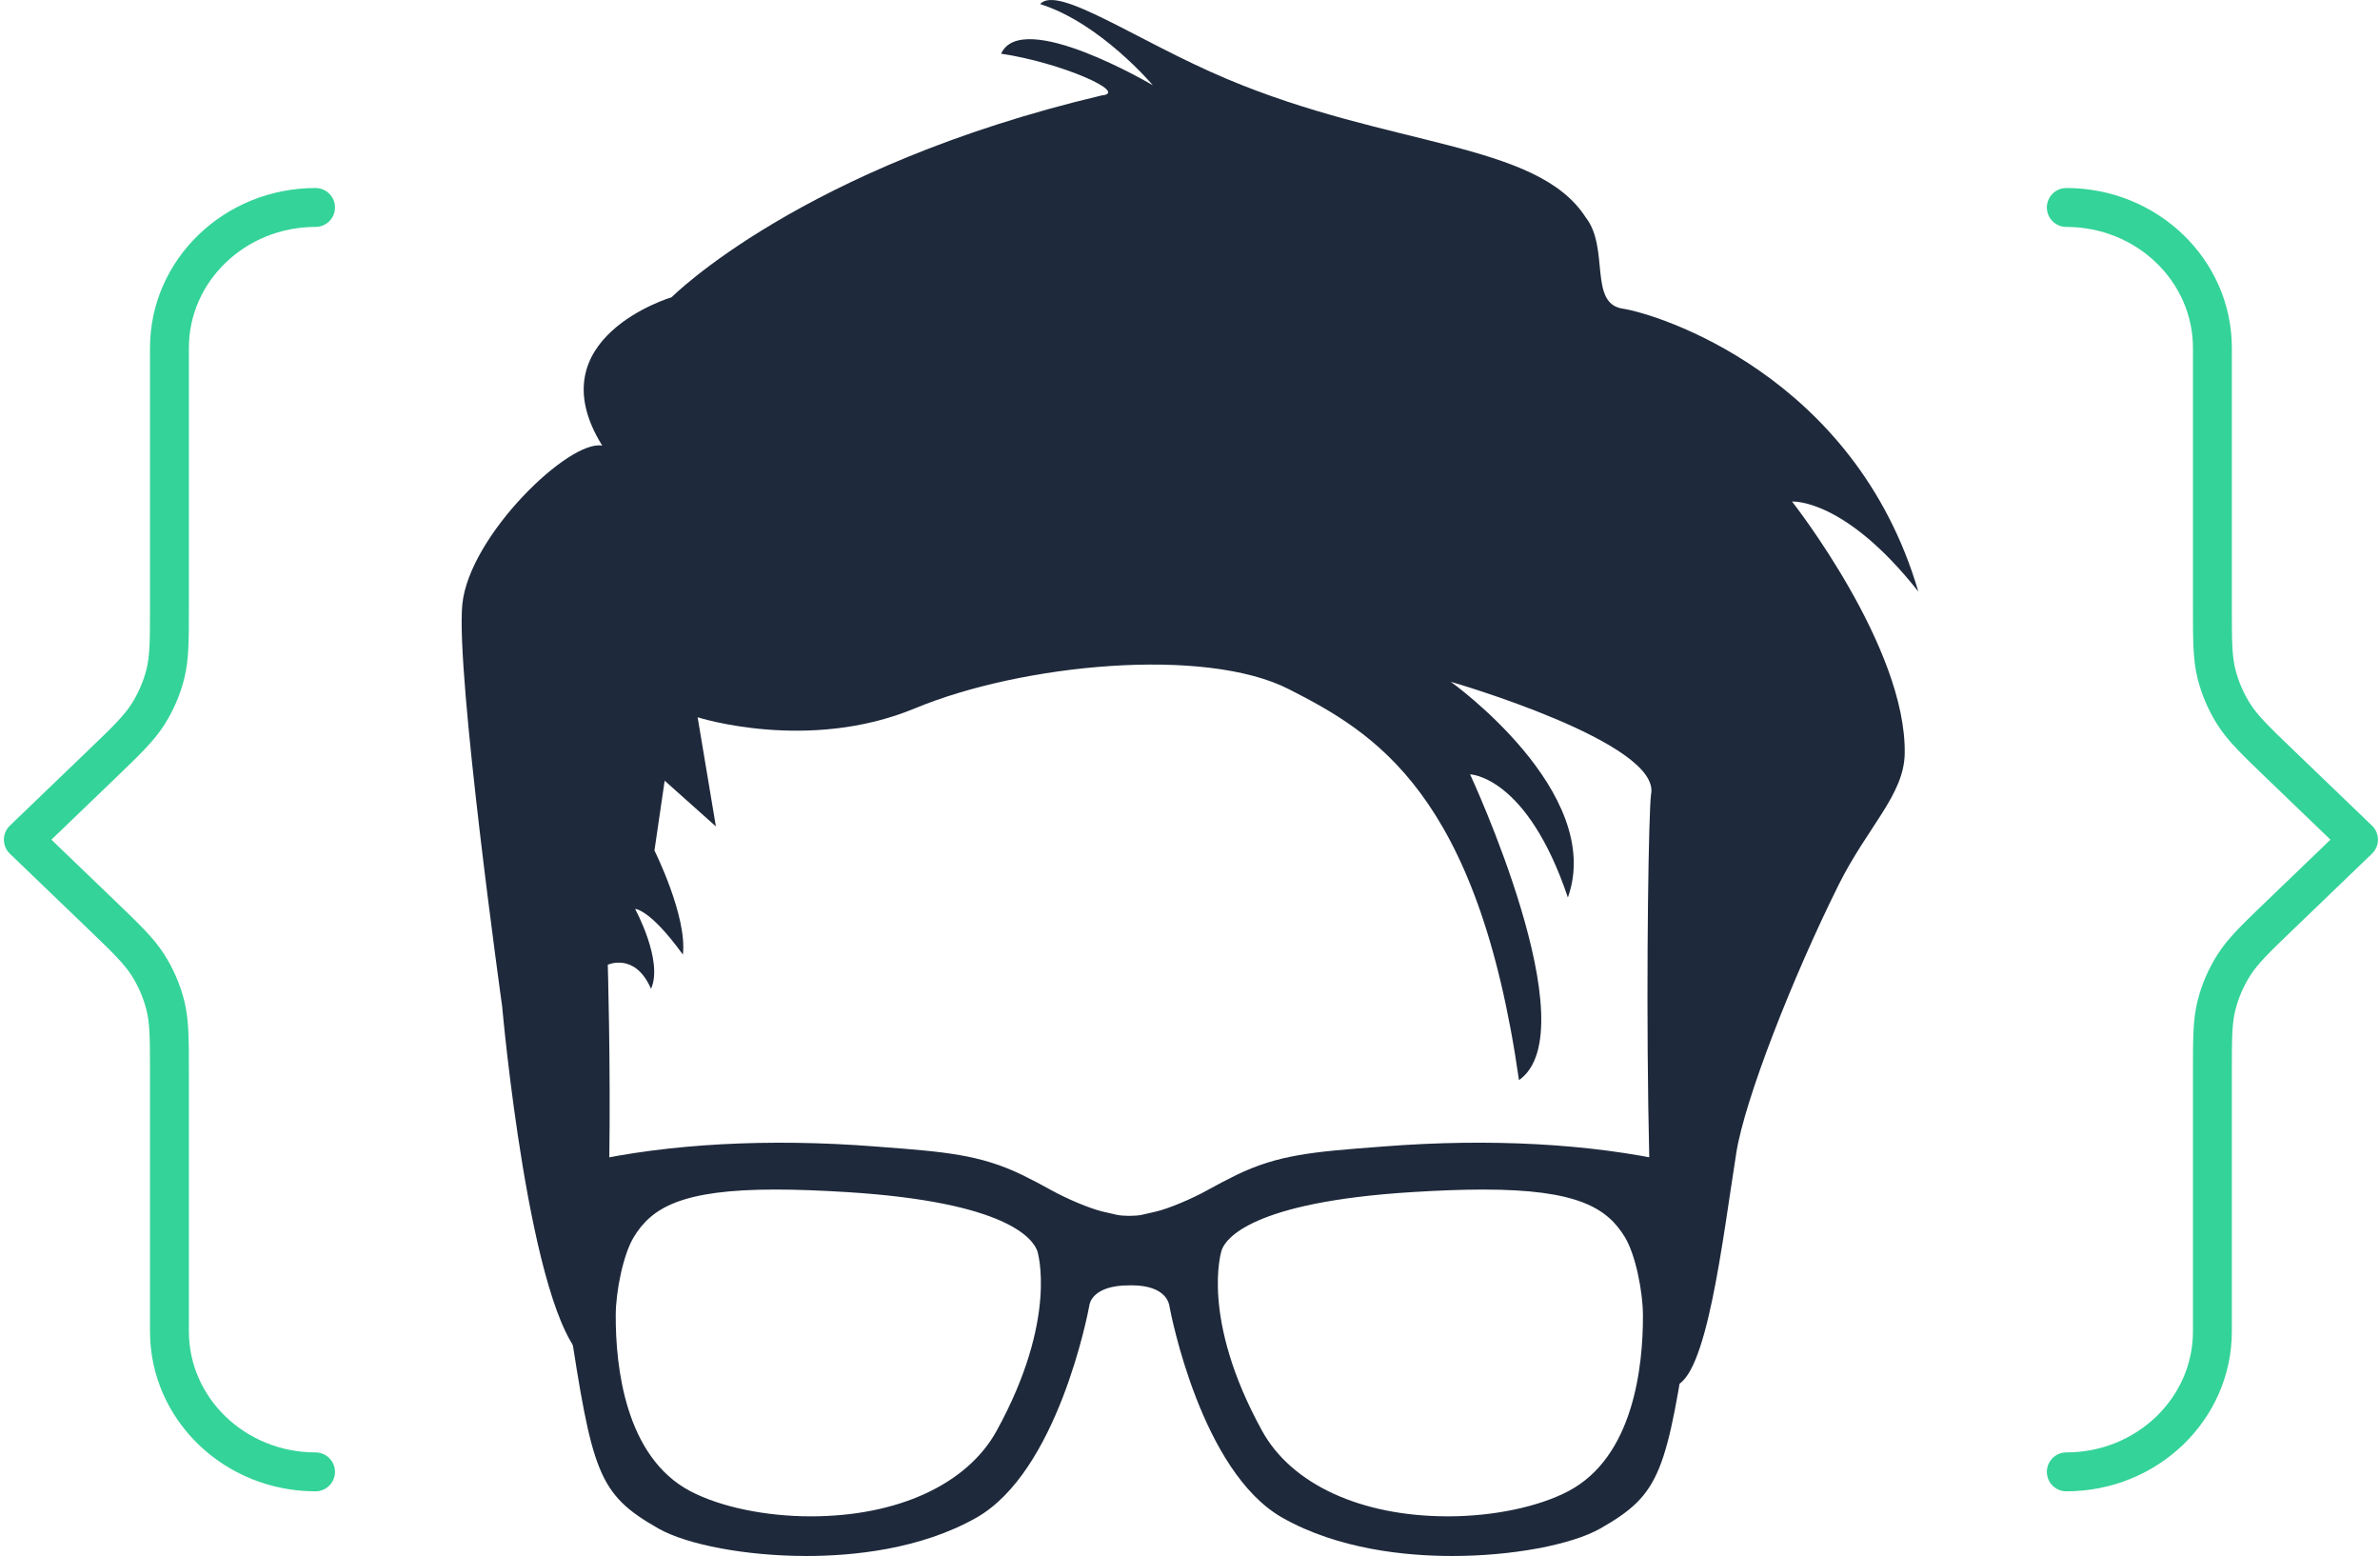 <svg width="306" height="200" viewBox="0 0 306 200" fill="none" xmlns="http://www.w3.org/2000/svg">
<path d="M265.667 189.187C276.042 189.187 284.452 181.102 284.452 171.129V137.952C284.452 133.535 284.452 131.327 284.971 129.248C285.432 127.406 286.191 125.645 287.22 124.029C288.382 122.207 290.007 120.645 293.256 117.522L303.237 107.927L293.256 98.332C290.007 95.209 288.382 93.647 287.22 91.825C286.191 90.208 285.432 88.447 284.971 86.605C284.452 84.526 284.452 82.318 284.452 77.901V44.724C284.452 34.751 276.042 26.667 265.667 26.667" stroke="#34D399" stroke-width="5" stroke-linecap="round" stroke-linejoin="round"/>
<path d="M40.57 189.187C30.195 189.187 21.785 181.102 21.785 171.129V137.952C21.785 133.535 21.785 131.327 21.266 129.248C20.806 127.406 20.047 125.645 19.017 124.029C17.855 122.207 16.23 120.645 12.982 117.522L3 107.927L12.982 98.332C16.23 95.209 17.855 93.647 19.017 91.825C20.047 90.208 20.806 88.447 21.266 86.605C21.785 84.526 21.785 82.318 21.785 77.901V44.724C21.785 34.751 30.195 26.667 40.57 26.667" stroke="#34D399" stroke-width="5" stroke-linecap="round" stroke-linejoin="round"/>
<path d="M75.242 174.735C68.077 169.189 64.566 129.383 64.566 129.383C64.566 129.383 58.566 86.481 59.443 77.671C60.321 68.862 73.188 56.457 77.433 57.282C68.805 43.425 86.353 38.205 86.353 38.205C86.353 38.205 103.023 21.405 141.634 12.269C145.288 11.943 136.362 8.028 128.714 6.902C131.395 1.009 148.22 10.958 148.22 10.958C148.22 10.958 141.491 2.967 133.735 0.523C135.974 -2.02 146.19 5.278 157.725 10.139C178.735 19.008 197.596 18.162 203.883 27.951C206.958 31.866 204.235 39.011 208.618 39.67C213 40.323 238.453 48.147 246.644 76.04C237.133 63.974 230.404 64.467 230.404 64.467C230.404 64.467 245.182 83.225 244.889 96.928C244.776 102.189 240.107 106.291 236.399 113.728C230.47 125.627 224.332 141.322 223.246 148.141C221.478 159.234 219.437 177.506 215.191 178.158C210.946 178.811 211.687 106.717 212.272 102.142C213.735 95.463 186.527 87.633 186.527 87.633C186.527 87.633 206.415 101.823 201.585 115.36C196.313 99.692 189.011 99.532 189.011 99.532C189.011 99.532 204.367 132.479 195.298 138.838C190.026 101.816 176.58 94.138 165.755 88.605C154.931 83.052 131.383 85.335 117.632 91.049C103.888 96.755 89.696 92.194 89.696 92.194L92.043 106.224L85.457 100.344L84.144 109.32C84.144 109.32 88.377 117.79 87.798 122.698C83.558 116.825 81.654 116.825 81.654 116.825C81.654 116.825 85.314 123.517 83.702 127.099C81.654 122.371 78.143 124.003 78.143 124.003C78.143 124.003 79.63 174.249 75.242 174.735Z" fill="#1E293B"/>
<path d="M70.123 161.305C70.063 164.05 70.99 165.132 71.735 166.001C71.972 166.282 72.18 166.523 72.337 166.807C72.687 167.445 72.936 168.236 73.078 169.162C76.146 189.275 76.837 192.016 84.622 196.451C88.348 198.575 96.011 200 103.687 200C109.672 200 118.318 199.148 125.508 195.092C135.983 189.181 139.886 168.778 140.069 167.751C140.08 167.647 140.389 165.213 145.174 165.213H145.179L145.472 165.21C150.012 165.21 150.325 167.647 150.358 167.91C150.519 168.778 154.423 189.178 164.897 195.092C172.088 199.151 180.733 200 186.719 200C194.395 200 202.056 198.572 205.783 196.451C213.569 192.016 214.26 189.272 217.327 169.159C217.467 168.236 217.718 167.445 218.068 166.805C218.225 166.521 218.432 166.28 218.67 165.999C219.414 165.129 220.343 164.045 220.282 161.302C220.271 160.842 220.289 160.025 220.307 159.129C220.338 157.761 220.366 156.221 220.323 155.39C220.103 151.322 216.774 149.666 215.099 149.371C204.389 146.992 191.531 146.303 177.956 147.357L177.247 147.411C168.967 148.045 164.407 148.393 158.971 151.025C157.71 151.637 156.413 152.328 155.265 152.966C153.221 154.105 150.269 155.34 148.683 155.716C148.045 155.87 147.398 156.02 146.825 156.145C146 156.326 144.404 156.326 143.579 156.145C143.006 156.018 142.359 155.87 141.719 155.716C140.137 155.34 137.185 154.105 135.14 152.966C133.993 152.329 132.696 151.637 131.434 151.025C125.999 148.393 121.439 148.045 113.159 147.411L112.449 147.357C98.871 146.306 85.994 146.997 75.359 149.362C73.634 149.668 70.308 151.325 70.088 155.393C70.04 156.223 70.071 157.764 70.1 159.131C70.115 160.03 70.133 160.849 70.123 161.305ZM217.198 156.307V159.317L213.732 157.812L217.198 156.307ZM157.093 160.625C157.618 159.217 160.92 154.526 181.404 153.236C184.995 153.011 188.041 152.9 190.717 152.9C202.796 152.9 206.64 155.249 208.926 159.036C210.295 161.301 211.226 166.041 211.236 169.045C211.262 175.606 210.042 187.269 201.629 191.678C197.774 193.697 191.994 194.904 186.169 194.904C174.988 194.904 166.051 190.793 162.268 183.911C154.307 169.451 156.995 160.866 157.093 160.625ZM81.472 159.034C83.762 155.245 87.605 152.898 99.682 152.898C102.359 152.898 105.405 153.009 108.997 153.234C129.476 154.526 132.781 159.217 133.368 160.789C133.4 160.867 136.09 169.454 128.138 183.912C124.35 190.794 115.416 194.905 104.237 194.905C98.41 194.905 92.629 193.699 88.773 191.679C80.36 187.27 79.141 175.608 79.165 169.046C79.175 166.038 80.105 161.299 81.472 159.034ZM73.199 156.307L76.664 157.812L73.199 159.316V156.307Z" fill="#1E293B"/>
</svg>
